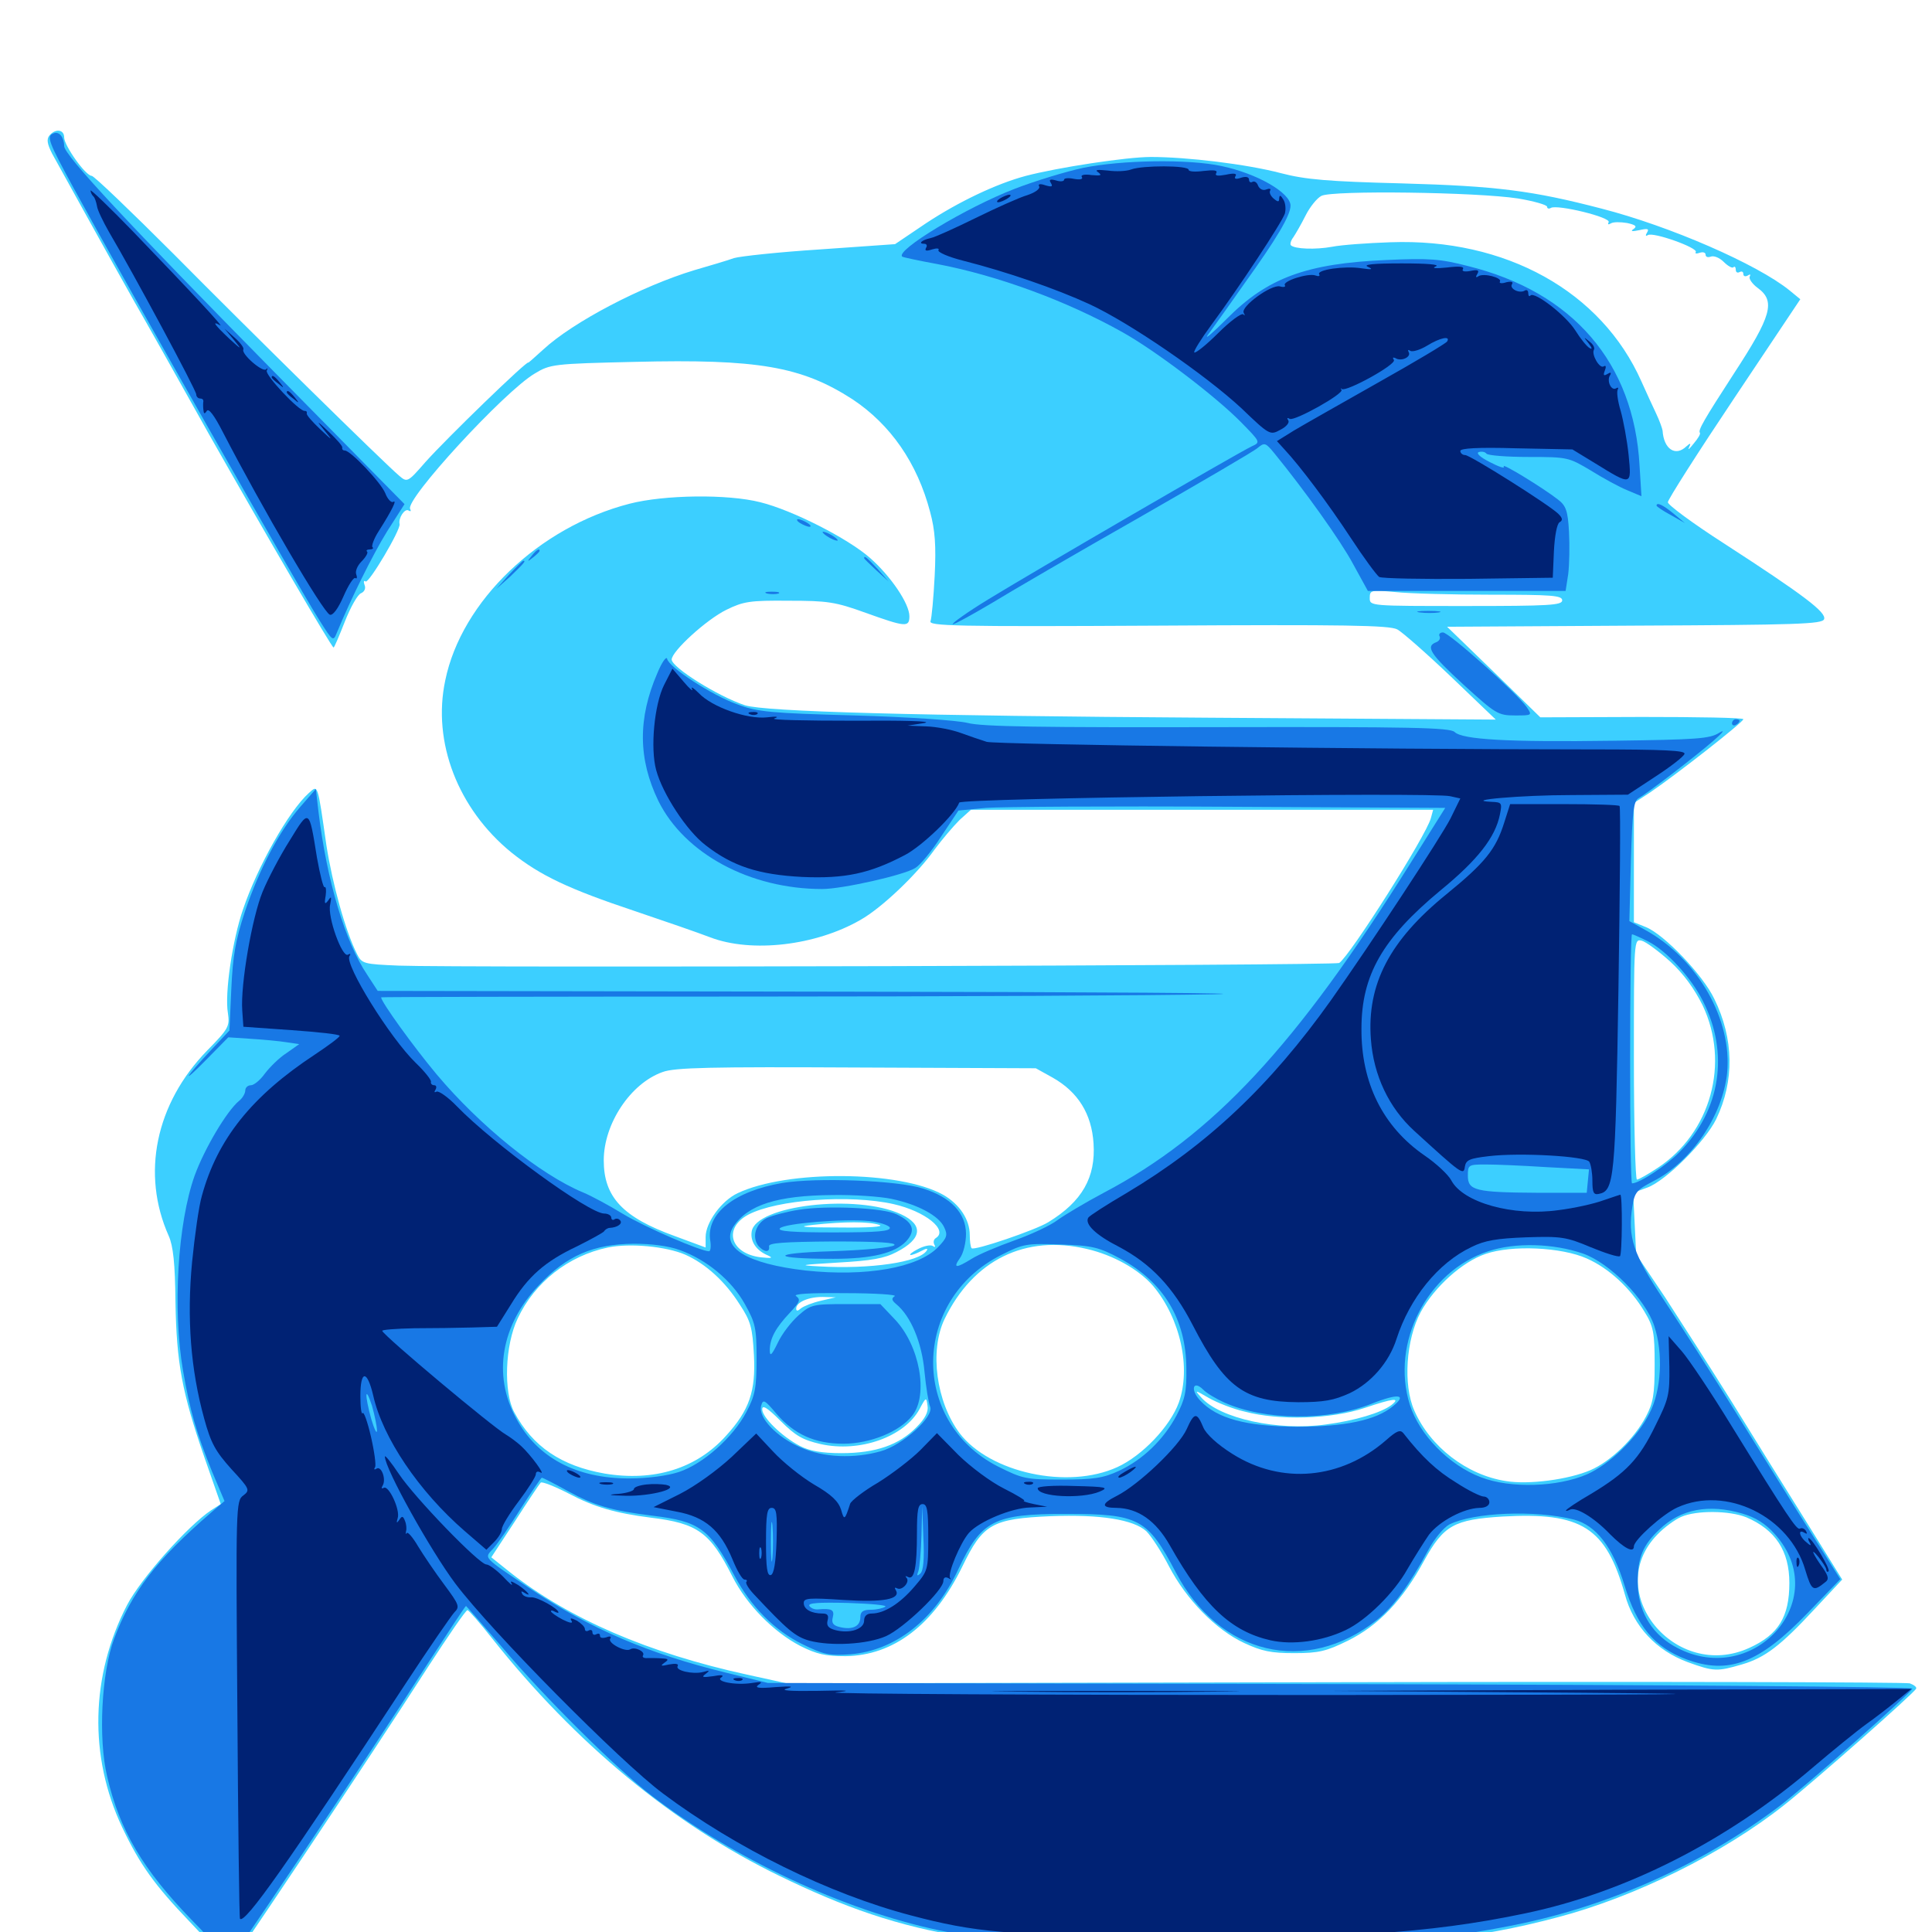 <svg xmlns="http://www.w3.org/2000/svg" viewBox="0 -1000 1000 1000">
	<path fill="#3ccfff" d="M25.586 -929.883C24.023 -927.93 24.414 -925.586 26.953 -920.508C30.859 -913.477 57.031 -866.016 69.727 -843.555C74.023 -836.133 91.406 -805.273 108.203 -775.195C137.891 -722.852 171.68 -664.844 172.656 -664.844C173.047 -664.844 175.586 -670.898 178.516 -678.32C181.445 -685.742 185.156 -692.383 186.914 -692.969C188.672 -693.75 189.453 -695.508 188.672 -697.266C188.086 -698.828 188.281 -699.805 189.258 -699.023C191.016 -698.047 207.422 -725.781 206.836 -728.711C206.055 -731.836 209.57 -737.109 211.523 -735.742C212.5 -735.156 212.891 -735.352 212.305 -736.523C209.375 -741.211 261.133 -797.461 276.758 -806.641C284.766 -811.523 286.523 -811.719 328.516 -812.695C392.188 -814.258 414.844 -810.352 441.211 -793.359C460.938 -780.273 474.805 -760.352 481.445 -734.961C483.984 -725.586 484.57 -717.578 483.789 -701.953C483.203 -690.625 482.227 -680.078 481.641 -678.516C480.469 -675.977 494.141 -675.586 599.414 -676.172C696.094 -676.758 719.141 -676.367 723.242 -674.219C725.781 -672.852 738.477 -661.719 751.172 -649.609L774.219 -627.539L625.781 -628.516C473.047 -629.492 396.094 -631.641 385.547 -634.961C371.484 -639.648 347.852 -654.492 347.656 -658.594C347.656 -662.891 365.625 -679.297 375.977 -684.375C384.766 -688.672 388.086 -689.258 408.203 -689.062C428.32 -689.062 432.422 -688.477 448.047 -682.812C468.75 -675.391 470.703 -675.195 470.703 -681.055C470.703 -687.5 461.133 -701.758 450.195 -711.328C438.867 -721.289 410.156 -735.938 393.555 -740.039C376.758 -744.336 343.945 -743.945 325.781 -739.258C278.906 -727.148 238.867 -688.867 230.469 -647.852C223.633 -615.82 237.109 -581.25 264.648 -558.789C279.492 -546.875 294.336 -539.844 328.906 -528.32C343.945 -523.242 361.523 -517.188 367.578 -514.844C389.062 -506.641 422.266 -510.547 445.312 -523.828C456.445 -530.078 474.805 -547.656 483.789 -560.352C487.695 -565.625 493.555 -572.461 496.68 -575.586L502.539 -580.859H622.07H741.797L740.625 -576.562C738.281 -567.578 698.633 -505.078 693.164 -501.562C691.016 -500.195 235.742 -499.023 206.445 -500.195C188.086 -500.977 187.305 -501.172 184.766 -506.25C178.906 -517.773 172.07 -542.383 168.945 -562.5C164.258 -595.117 164.648 -593.75 159.766 -589.453C149.414 -580.078 133.398 -551.758 125.781 -529.297C120.312 -513.477 116.211 -485.742 117.969 -475.586C118.945 -468.75 118.359 -467.578 107.227 -456.25C80.469 -428.711 73.047 -392.383 87.305 -360.352C89.648 -355.078 90.625 -346.094 90.82 -325.977C91.406 -294.336 94.141 -279.492 105.859 -245.508L114.258 -221.484L109.375 -218.359C97.07 -210.156 72.852 -182.812 65.82 -169.336C46.875 -132.812 45.898 -90.82 63.281 -54.102C72.461 -34.766 80.078 -24.219 98.047 -5.469C106.445 3.32 113.281 10.938 113.281 11.719C113.281 13.867 95.898 40.43 91.211 45.703L87.305 50H91.406C94.531 50 98.828 45.898 106.055 35.742C117.578 20.312 191.016 -89.648 221.484 -137.109C232.031 -153.32 241.211 -166.797 241.992 -166.602C242.578 -166.602 248.438 -159.961 254.883 -151.758C297.852 -97.656 348.633 -55.664 403.32 -29.102C470.312 3.516 514.844 10.547 641.602 8.203C733.398 6.641 762.5 3.906 806.25 -7.617C846.289 -18.164 892.188 -40.82 923.633 -65.82C938.477 -77.539 991.016 -123.828 991.797 -125.977C992.188 -126.758 990.625 -127.93 988.477 -128.711C986.328 -129.297 854.688 -129.688 695.898 -129.297L407.227 -128.711L386.719 -133.203C335.742 -144.336 294.531 -162.109 264.062 -186.133L254.297 -193.945L266.602 -212.695C273.242 -223.047 279.297 -232.031 279.883 -232.617C280.664 -233.203 287.109 -230.664 294.336 -226.953C307.617 -219.922 318.555 -216.797 336.914 -214.453C361.133 -211.523 367.578 -206.836 379.102 -183.984C386.523 -169.336 400.391 -155.273 414.258 -148.047C422.852 -143.75 427.344 -142.773 437.695 -142.773C462.5 -143.164 483.203 -158.789 498.047 -189.062C508.789 -211.328 513.477 -213.867 543.945 -215.234C569.531 -216.211 586.719 -213.477 593.359 -207.422C595.898 -204.883 601.172 -196.875 605.078 -189.258C614.062 -172.07 629.297 -156.445 643.945 -149.609C653.125 -145.312 658.008 -144.336 669.922 -144.336C682.617 -144.336 686.523 -145.312 697.656 -150.781C713.477 -158.594 725.977 -171.68 737.109 -192.188C747.266 -210.547 752.539 -213.477 777.734 -215.039C818.75 -217.383 831.25 -209.375 841.016 -174.805C845.508 -158.203 857.227 -145.703 873.633 -139.648C887.109 -134.766 888.867 -134.766 901.562 -138.477C913.672 -141.992 921.68 -148.242 939.453 -167.383L953.516 -182.422L934.961 -212.305C924.805 -228.516 907.422 -256.445 896.484 -274.219C885.352 -291.992 869.727 -316.406 861.719 -328.711L846.875 -350.781L846.094 -366.797L845.312 -382.617L852.734 -385.352C862.305 -388.867 882.617 -409.18 888.281 -420.703C897.852 -440.625 897.461 -462.305 887.305 -483.008C881.445 -495.312 861.523 -516.211 851.953 -520.117L845.703 -522.656V-553.516V-584.375L854.102 -589.844C866.797 -598.438 902.344 -626.172 902.344 -627.734C902.344 -628.516 878.711 -628.906 849.805 -628.906L797.266 -628.711L773.242 -652.148L749.023 -675.586L845.898 -676.172C930.078 -676.562 943.164 -676.953 944.141 -679.492C945.508 -683.008 933.594 -691.992 891.992 -718.945C876.172 -729.102 863.281 -738.672 863.281 -740.039C863.281 -741.406 878.711 -765.625 897.656 -793.945L931.836 -845.117L926.367 -849.609C909.57 -863.281 864.062 -883.008 829.102 -891.992C793.164 -901.367 774.609 -903.711 725.586 -905.078C687.695 -906.055 675.781 -907.031 663.086 -910.352C645.312 -915.039 614.453 -918.75 595.703 -918.75C583.008 -918.75 547.461 -913.281 531.055 -908.984C515.625 -904.883 496.094 -895.508 479.492 -884.57L463.281 -873.633L424.414 -870.898C403.125 -869.531 383.203 -867.383 379.883 -866.406C376.758 -865.234 367.383 -862.5 359.375 -860.156C332.227 -851.953 296.68 -833.398 281.25 -819.141C276.953 -815.234 273.438 -812.109 273.438 -812.305C273.438 -814.062 231.25 -773.242 220.117 -760.742C210.938 -750.195 210.742 -750.195 206.445 -753.906C198.242 -760.938 129.883 -828.125 89.844 -868.555C67.578 -890.82 48.633 -908.984 47.461 -908.984C44.336 -908.984 33.203 -924.609 33.203 -928.906C33.203 -933.008 28.711 -933.594 25.586 -929.883ZM785.742 -897.266C793.945 -895.898 800.781 -893.945 800.781 -892.969C800.781 -891.992 801.758 -891.797 802.734 -892.383C805.859 -894.336 834.18 -887.5 832.617 -884.961C832.031 -883.789 832.422 -883.594 833.789 -884.375C834.961 -885.156 838.672 -885.156 842.188 -884.57C846.68 -883.594 847.461 -882.812 845.508 -881.445C843.75 -880.273 844.727 -880.078 848.438 -880.859C852.734 -881.836 853.711 -881.641 852.539 -879.688C851.562 -878.125 851.758 -877.539 852.93 -878.32C855.664 -880.078 879.102 -871.68 877.734 -869.531C877.148 -868.75 878.125 -868.555 879.688 -869.141C881.445 -869.727 882.812 -869.336 882.812 -868.164C882.812 -866.992 883.984 -866.602 885.547 -867.188C887.109 -867.773 890.039 -866.602 892.188 -864.453C894.336 -862.305 896.68 -860.938 897.266 -861.719C897.852 -862.305 898.438 -861.719 898.438 -860.352C898.438 -858.984 899.414 -858.594 900.391 -859.18C901.562 -859.766 902.344 -859.375 902.344 -858.203C902.344 -857.031 903.32 -856.641 904.688 -857.422C905.859 -858.203 906.25 -858.008 905.664 -856.836C905.078 -855.859 906.836 -853.125 909.766 -850.977C919.141 -844.141 916.992 -836.523 897.461 -806.641C882.031 -782.812 878.711 -777.148 879.883 -775.977C880.273 -775.391 878.906 -773.047 876.562 -770.312C874.414 -767.578 873.438 -766.797 874.219 -768.359C875.391 -770.703 875 -770.898 872.852 -768.945C867.188 -763.477 861.133 -767.578 860.547 -777.148C860.352 -778.32 858.984 -782.227 857.227 -785.938C855.469 -789.648 851.953 -797.266 849.609 -802.539C828.906 -849.219 779.297 -876.758 719.727 -874.609C708.008 -874.219 694.336 -873.242 689.453 -872.266C680.859 -870.703 670.117 -871.094 668.164 -873.047C667.578 -873.633 668.164 -875.586 669.531 -877.344C670.703 -879.102 673.633 -884.18 675.781 -888.477C677.93 -892.773 681.641 -897.461 683.984 -898.633C689.844 -901.562 764.258 -900.586 785.742 -897.266ZM772.07 -692.188C803.125 -692.188 808.594 -691.797 808.594 -689.258C808.594 -686.719 801.758 -686.328 758.789 -686.328C709.18 -686.328 708.984 -686.328 708.984 -690.43C708.984 -694.531 709.57 -694.727 722.266 -693.555C729.492 -692.773 751.758 -692.188 772.07 -692.188ZM864.453 -502.344C871.484 -495.898 876.953 -488.281 881.25 -479.688C895.508 -449.805 885.547 -413.672 858.008 -395.508C852.93 -392.188 848.242 -389.453 847.266 -389.453C846.484 -389.453 845.703 -417.578 845.703 -451.758C845.703 -513.867 845.703 -514.062 849.805 -513.086C851.953 -512.5 858.594 -507.617 864.453 -502.344ZM544.922 -442.188C558.008 -434.766 565.039 -423.438 566.016 -408.203C567.188 -390.625 560.156 -378.125 542.578 -367.383C535.938 -363.281 504.297 -352.539 502.93 -353.906C502.344 -354.492 501.953 -357.617 501.953 -360.742C501.953 -368.75 496.68 -376.758 488.086 -381.641C465.625 -394.141 407.422 -394.531 381.836 -382.422C373.438 -378.516 365.234 -367.188 365.234 -359.766V-354.297L349.414 -360.156C322.266 -369.922 312.5 -380.469 312.5 -399.414C312.5 -418.359 326.367 -439.258 342.969 -445.117C349.219 -447.461 367.969 -447.852 443.359 -447.461L536.133 -447.07ZM462.5 -376.758C478.906 -373.047 491.016 -363.281 484.375 -359.18C483.203 -358.398 483.008 -357.031 483.594 -355.859C484.375 -354.492 483.984 -354.297 482.812 -355.078C481.641 -355.859 478.125 -355.078 475.195 -353.516C472.07 -351.953 470.508 -350.586 471.289 -350.391C472.266 -350.391 474.805 -351.367 476.953 -352.539C479.492 -353.906 480.469 -353.906 479.688 -352.734C475.977 -346.68 450.391 -342.969 423.828 -344.531C412.891 -345.117 414.258 -345.312 433.594 -346.484C450.977 -347.461 457.812 -348.633 464.062 -351.953C477.344 -358.789 478.125 -366.016 466.406 -371.484C443.555 -382.227 391.016 -376.172 389.062 -362.5C388.281 -357.422 391.406 -352.734 397.461 -350.195C400.391 -348.828 399.414 -348.633 393.75 -349.219C377.93 -351.172 374.219 -364.258 387.305 -371.289C402.148 -379.102 439.844 -381.836 462.5 -376.758ZM455.078 -366.016C458.008 -365.039 449.805 -364.453 434.57 -364.648C415.234 -364.648 411.914 -365.039 420.898 -366.016C437.305 -367.773 449.414 -367.773 455.078 -366.016ZM354.688 -350.586C365.234 -345.898 375.391 -336.719 383.008 -324.609C388.672 -316.016 389.453 -312.695 390.234 -298.633C391.211 -279.883 387.891 -270.117 375.781 -256.836C360.547 -239.844 338.477 -233.008 312.891 -237.305C290.625 -241.211 275.781 -251.172 266.211 -268.945C260.547 -279.297 261.328 -303.711 267.969 -317.578C276.758 -336.328 294.141 -350 314.648 -354.297C325.977 -356.641 344.727 -354.883 354.688 -350.586ZM434.18 -354.883C440.82 -355.273 435.352 -355.469 421.875 -355.469C408.398 -355.469 402.93 -355.273 409.766 -354.883C416.406 -354.492 427.344 -354.492 434.18 -354.883ZM562.695 -353.516C576.172 -350.391 589.453 -342.969 596.875 -334.375C610.938 -317.578 616.602 -291.992 610.156 -274.023C605.664 -261.719 591.211 -246.484 578.32 -240.625C552.734 -228.906 512.305 -237.695 496.68 -258.203C484.57 -274.414 481.055 -300.781 488.867 -317.188C503.711 -347.852 530.664 -361.133 562.695 -353.516ZM821.289 -348.633C832.812 -343.555 843.945 -333.203 851.172 -321.094C855.859 -313.281 856.445 -310.352 856.445 -293.75C856.445 -278.125 855.664 -273.828 851.953 -266.797C845.898 -255.273 833.594 -243.555 823.242 -239.062C811.914 -234.18 791.211 -231.445 779.492 -233.398C759.18 -236.523 740.234 -251.172 732.031 -269.922C726.172 -283.203 727.734 -306.641 735.352 -320.898C742.578 -333.984 756.836 -346.875 768.945 -350.977C782.422 -355.664 808.203 -354.492 821.289 -348.633ZM425 -326.758C420.703 -325.781 416.211 -324.023 414.648 -322.852C412.891 -321.289 412.109 -321.289 412.109 -322.656C412.109 -325.977 418.359 -328.711 425.781 -328.711L432.617 -328.516ZM458.594 -327.734C459.18 -328.32 453.516 -328.906 446.094 -328.711C435.352 -328.711 433.594 -328.32 437.305 -326.758C441.992 -325 456.25 -325.586 458.594 -327.734ZM644.336 -269.336C662.109 -264.648 689.062 -265.43 706.445 -271.289C720.898 -276.172 725.195 -276.758 720.312 -272.852C715.039 -268.75 701.172 -264.648 686.328 -262.695C661.523 -259.18 631.25 -265.82 621.68 -276.758C618.164 -280.664 618.359 -280.664 625.781 -276.367C629.883 -274.023 638.281 -270.703 644.336 -269.336ZM474.414 -261.328C465.43 -252.148 453.32 -247.852 435.547 -247.852C425.195 -247.852 418.945 -249.023 414.062 -251.562C404.688 -256.445 394.531 -266.406 394.531 -270.508C394.531 -273.047 397.266 -271.289 403.906 -264.648C411.719 -256.836 415.43 -254.688 424.805 -252.539C444.922 -248.047 468.164 -256.25 475.977 -270.703C479.297 -276.953 479.492 -276.953 480.078 -272.461C480.664 -269.336 478.906 -265.82 474.414 -261.328ZM903.906 -214.648C918.945 -208.203 926.172 -197.266 926.172 -180.664C926.172 -163.086 920.508 -153.906 905.469 -147.07C866.992 -129.492 829.102 -176.172 857.812 -205.664C861.328 -209.375 866.992 -213.477 870.117 -214.844C878.125 -218.359 895.117 -218.164 903.906 -214.648Z"/>
	<path fill="#1878e5" d="M27.93 -931.055C23.828 -929.688 24.805 -927.148 38.281 -902.344C66.406 -850.977 155.078 -694.922 165.234 -679.102C172.266 -667.969 172.461 -667.773 174.414 -672.656C181.445 -689.648 192.773 -712.695 200.391 -725L209.375 -739.062L142.383 -807.031C66.602 -883.984 33.203 -919.727 33.203 -924.414C33.203 -928.906 30.664 -932.031 27.93 -931.055ZM560.547 -913.086C551.367 -911.133 535.547 -906.25 525.391 -902.344C500 -892.578 463.281 -870.312 466.992 -867.188C467.383 -866.797 475.781 -865.039 485.352 -863.281C516.211 -857.422 551.953 -844.336 580.859 -828.125C598.047 -818.555 629.102 -794.922 642.188 -781.641C652.539 -771.094 652.539 -771.094 647.852 -768.945C640.82 -765.625 533.203 -703.125 511.328 -689.648C500.781 -683.203 492.578 -677.344 493.164 -676.953C493.555 -676.562 502.539 -681.445 513.086 -687.695C523.633 -694.141 558.203 -714.258 589.844 -732.227C621.484 -750.391 649.023 -766.406 650.977 -768.164C654.492 -771.094 655.078 -770.898 659.57 -765.43C675.195 -746.289 693.945 -720.117 700.391 -708.008L708.008 -694.141H759.18H810.352L811.719 -702.93C812.305 -707.812 812.5 -717.578 812.109 -724.805C811.523 -735.547 810.547 -738.281 806.445 -741.406C798.438 -747.656 776.953 -760.742 778.32 -758.594C779.102 -757.227 775.781 -758.398 771.289 -760.742C766.211 -763.281 763.867 -765.43 765.43 -766.016C766.797 -766.406 768.555 -766.211 769.336 -765.234C769.922 -764.258 779.883 -763.477 791.211 -763.477C811.523 -763.477 811.914 -763.281 823.438 -756.445C829.688 -752.539 838.281 -747.852 842.188 -746.289L849.609 -743.164L848.633 -758.984C845.703 -812.109 814.258 -848.828 759.766 -862.305C745.508 -866.016 739.648 -866.406 717.773 -865.43C676.367 -863.672 656.055 -856.25 634.961 -834.961C627.93 -827.93 623.438 -824.023 625 -826.367C626.562 -828.516 635.156 -840.43 643.75 -852.734C660.742 -876.367 667.969 -888.477 667.969 -893.555C667.969 -900.195 650.781 -910.156 632.227 -914.062C615.039 -917.773 580.469 -917.188 560.547 -913.086ZM857.422 -738.281C857.422 -737.891 860.742 -735.547 864.844 -733.398L872.07 -729.297L866.211 -734.18C860.742 -738.672 857.422 -740.234 857.422 -738.281ZM414.062 -729.297C415.625 -728.32 417.969 -727.344 418.945 -727.344C420.117 -727.344 419.531 -728.32 417.969 -729.297C416.406 -730.273 414.258 -731.25 413.086 -731.25C412.109 -731.25 412.5 -730.273 414.062 -729.297ZM425.781 -724.609C425.781 -724.023 427.539 -722.656 429.688 -721.484C431.836 -720.312 433.594 -719.922 433.594 -720.312C433.594 -720.898 431.836 -722.266 429.688 -723.438C427.539 -724.609 425.781 -725 425.781 -724.609ZM275.195 -712.305C272.656 -709.18 272.852 -708.984 275.977 -711.523C277.734 -712.891 279.297 -714.453 279.297 -714.844C279.297 -716.406 277.734 -715.43 275.195 -712.305ZM447.266 -711.133C447.266 -710.742 450.195 -708.008 453.711 -704.688L459.961 -699.023L454.297 -705.469C448.828 -711.328 447.266 -712.695 447.266 -711.133ZM263.477 -702.539L256.836 -695.117L264.258 -701.758C270.898 -708.203 272.461 -709.766 270.898 -709.766C270.508 -709.766 267.188 -706.445 263.477 -702.539ZM397.07 -692.773C395.117 -693.359 396.289 -693.75 399.414 -693.75C402.734 -693.75 404.102 -693.359 402.93 -692.773C401.562 -692.383 398.828 -692.383 397.07 -692.773ZM734.961 -683.008C731.836 -683.398 733.984 -683.789 739.258 -683.789C744.727 -683.789 747.07 -683.398 744.727 -683.008C742.188 -682.617 737.891 -682.617 734.961 -683.008ZM745.117 -670.703C745.703 -669.531 744.922 -668.164 743.359 -667.578C737.695 -665.43 740.234 -661.523 757.617 -645.508C774.219 -630.469 775.391 -629.688 784.18 -629.688C792.969 -629.688 793.164 -629.688 790.234 -633.984C784.961 -641.406 750 -672.656 746.875 -672.656C745.312 -672.656 744.531 -671.68 745.117 -670.703ZM340.234 -651.562C330.078 -628.125 330.273 -607.031 340.82 -585.352C354.297 -558.203 388.086 -539.844 425.586 -539.844C435.938 -539.844 468.164 -547.07 473.828 -550.781C476.172 -552.148 482.227 -559.375 487.109 -566.992L496.094 -580.469L510.352 -581.836C517.969 -582.422 574.805 -582.812 636.133 -582.422L748.047 -581.836L729.883 -552.93C670.898 -458.594 627.734 -412.305 571.289 -382.617C561.719 -377.539 550.977 -371.094 547.461 -368.555C543.945 -365.82 533.984 -361.133 525.195 -358.008C516.406 -354.883 506.25 -350.586 502.93 -348.438C494.727 -343.359 493.164 -343.555 496.875 -348.828C498.633 -351.172 500 -356.836 500 -361.328C500 -372.07 492.188 -380.273 477.93 -384.766C464.648 -389.062 422.656 -390.625 404.883 -387.695C380.078 -383.398 365.625 -371.875 367.578 -358.203C368.164 -354.883 367.773 -352.344 366.992 -352.344C362.695 -352.344 333.789 -364.844 322.461 -371.68C315.43 -375.977 306.055 -381.055 301.758 -382.812C279.688 -391.992 248.438 -417.188 225.977 -443.945C214.062 -458.203 197.266 -481.445 197.266 -483.789C197.266 -483.984 282.812 -484.18 387.305 -484.18C491.602 -484.18 600 -484.766 627.93 -485.352C655.859 -485.938 569.922 -486.523 437.109 -486.719L195.508 -487.109L190.039 -495.508C178.711 -512.305 169.141 -544.141 164.844 -579.883L163.477 -591.602L155.469 -582.422C144.727 -570.117 134.375 -550.586 126.758 -528.125C121.875 -513.281 120.508 -505.273 119.727 -488.086L118.75 -466.602L109.57 -456.836C95.508 -441.797 93.359 -437.891 106.445 -451.172L118.164 -463.086L129.883 -462.305C136.328 -461.914 144.531 -461.133 148.242 -460.547L154.883 -459.57L148.242 -454.883C144.531 -452.539 139.648 -447.656 137.109 -444.336C134.766 -441.016 131.445 -438.281 129.883 -438.281C128.32 -438.281 126.953 -437.109 126.953 -435.547C126.953 -434.18 125.586 -431.641 123.828 -430.273C117.383 -425 105.859 -405.469 100.781 -391.602C91.992 -366.992 89.258 -322.461 94.727 -290.625C98.438 -269.141 101.758 -258.203 109.766 -238.281L116.211 -223.047L109.375 -217.188C80.664 -192.383 68.164 -175.977 58.984 -151.562C52.539 -134.18 50.781 -100 55.469 -80.469C61.914 -52.539 74.023 -32.227 99.219 -6.25C114.453 9.375 115.43 10.938 113.281 15.234C109.18 22.852 93.164 47.07 90.82 48.438C89.648 49.414 89.648 50 91.211 50C92.578 50 98.828 43.164 105.078 34.766C117.188 18.75 189.453 -89.062 221.484 -139.062C232.031 -155.273 240.82 -168.75 241.211 -168.75C241.406 -168.75 250 -158.789 260.352 -146.875C281.055 -122.266 318.945 -84.57 337.109 -70.703C379.883 -37.891 436.523 -11.328 486.523 -0.781C518.945 6.055 551.953 7.617 639.648 6.445C726.172 5.273 746.289 3.906 784.375 -3.711C833.594 -13.672 881.25 -35.156 920.898 -65.039C934.57 -75.391 988.867 -123.438 989.844 -125.977C990.234 -126.953 859.57 -127.93 693.945 -128.32L397.461 -128.906L375.977 -134.18C335.938 -143.945 305.273 -157.031 274.414 -177.734C249.414 -194.531 250.586 -193.359 255.273 -198.438C257.617 -200.977 263.867 -210.156 269.531 -219.141C275.195 -227.93 280.078 -235.156 280.469 -235.156C280.859 -235.156 286.719 -232.227 293.359 -228.516C307.617 -220.703 316.016 -218.164 338.086 -215.43C362.109 -212.5 367.188 -208.789 380.078 -184.57C388.672 -168.359 400.977 -156.055 415.234 -149.023C426.367 -143.555 429.102 -142.969 440.234 -143.75C463.477 -145.703 483.984 -161.719 496.094 -187.891C508.008 -213.086 514.453 -216.406 551.758 -216.406C589.453 -216.406 593.945 -214.062 608.594 -186.133C631.055 -143.359 676.172 -132.617 712.695 -161.523C721.094 -168.164 729.688 -179.883 739.258 -197.656C742.383 -203.516 747.266 -209.375 750.195 -210.938C762.695 -217.188 794.531 -218.555 814.648 -213.477C825.977 -210.547 834.766 -199.414 840.82 -179.492C847.266 -158.203 856.25 -147.461 872.656 -141.211C894.727 -133.008 910.547 -139.062 935.742 -165.234L952.539 -182.617L937.5 -206.445C929.102 -219.531 912.109 -247.07 899.414 -267.383C886.719 -287.891 869.531 -314.648 861.328 -326.953C845.312 -350.977 842.383 -359.57 844.922 -375.586C846.094 -383.008 847.266 -384.18 855.859 -388.672C875.391 -398.633 891.602 -422.461 893.945 -444.531C896.68 -472.07 878.906 -503.516 851.758 -518.555L843.359 -523.242L844.141 -554.297C844.922 -579.883 845.508 -585.547 848.242 -586.914C852.734 -589.453 876.953 -608.008 886.914 -616.602C891.797 -620.898 893.164 -622.656 889.844 -620.703C884.961 -617.578 878.125 -617.188 835.156 -616.602C780.273 -615.82 757.031 -617.188 752.93 -621.094C750.586 -623.438 730.078 -623.828 630.469 -623.633C539.844 -623.438 508.398 -623.828 500.977 -625.781C495.508 -627.148 470.117 -628.906 442.383 -629.688C399.414 -630.859 392.188 -631.445 381.836 -635.352C368.555 -640.039 346.094 -654.688 345.312 -658.984C344.922 -660.547 342.578 -657.227 340.234 -651.562ZM853.125 -512.695C862.695 -507.812 875.391 -493.945 881.445 -481.836C895.117 -454.883 890.625 -425.391 869.336 -403.711C862.695 -396.875 848.633 -387.5 844.727 -387.5C844.141 -387.5 843.75 -416.602 843.75 -451.953C843.75 -487.5 844.141 -516.406 844.727 -516.406C845.312 -516.406 849.219 -514.648 853.125 -512.695ZM800.391 -395.898L822.461 -394.727L821.875 -388.672L821.289 -382.617H795.898C763.672 -382.812 759.766 -383.789 759.766 -391.406C759.766 -397.07 759.961 -397.266 769.141 -397.266C774.219 -397.266 788.281 -396.68 800.391 -395.898ZM461.328 -379.492C475.195 -376.562 485.938 -370.703 488.672 -364.844C490.625 -360.742 490.234 -359.375 485.547 -354.492C475.195 -343.75 448.242 -339.062 416.992 -342.383C386.523 -345.898 372.656 -354.297 379.688 -365.234C387.109 -376.367 402.344 -381.25 431.055 -381.445C441.992 -381.641 455.664 -380.664 461.328 -379.492ZM351.953 -352.93C365.625 -348.047 378.711 -337.305 385.547 -325C391.016 -315.234 391.602 -312.695 391.602 -296.68C391.602 -281.445 390.82 -277.734 386.328 -269.141C379.492 -256.055 363.867 -242.188 351.367 -238.086C345.312 -236.133 335.352 -234.766 325.586 -234.766C298.242 -234.766 278.125 -245.508 267.188 -265.82C254.883 -288.281 259.375 -314.258 278.906 -334.766C293.359 -350.195 307.227 -356.055 328.125 -356.25C337.109 -356.25 346.289 -355.078 351.953 -352.93ZM579.688 -348.633C602.148 -336.523 613.867 -317.383 614.062 -291.797C614.258 -279.492 613.281 -275.586 608.984 -267.383C602.344 -254.883 591.406 -244.336 579.102 -238.672C571.094 -234.961 566.016 -234.18 549.609 -234.18C530.859 -234.18 529.297 -234.57 516.406 -241.016C471.094 -264.258 472.07 -327.148 518.164 -350.391C529.688 -356.25 531.25 -356.445 548.828 -355.859C565.43 -355.273 568.75 -354.492 579.688 -348.633ZM819.336 -351.172C833.203 -346.289 851.758 -327.539 856.25 -313.672C860.938 -299.609 859.961 -280.273 853.711 -268.359C847.461 -255.859 833.008 -241.992 821.484 -236.914C806.25 -230.273 781.836 -229.492 766.602 -235.352C750 -241.602 734.57 -257.422 729.688 -273.047C719.727 -304.883 738.672 -341.992 770.312 -352.344C784.375 -357.031 803.906 -356.445 819.336 -351.172ZM463.086 -329.102C461.328 -327.93 461.523 -326.953 463.867 -325C471.484 -318.75 477.148 -305.078 478.516 -290.039C479.297 -281.836 480.664 -273.633 481.445 -271.875C483.594 -266.797 467.188 -251.953 455.859 -248.828C441.992 -244.922 426.367 -245.508 414.453 -250.781C402.148 -256.055 392.383 -266.211 393.945 -272.266C394.922 -275.977 395.703 -275.586 401.953 -268.164C411.133 -257.617 421.68 -252.734 436.523 -252.734C450.391 -252.734 465.82 -258.984 472.266 -267.383C480.664 -278.125 475.977 -303.711 463.086 -317.188L455.664 -325H437.891C420.898 -325 419.727 -324.805 413.281 -319.141C409.57 -315.82 404.688 -309.57 402.539 -304.883C399.414 -298.438 398.438 -297.656 398.438 -301.172C398.438 -307.227 401.562 -312.891 408.984 -320.703C414.062 -326.172 414.453 -327.344 412.109 -329.102C410.156 -330.273 418.555 -330.859 437.305 -330.664C452.734 -330.664 464.453 -329.883 463.086 -329.102ZM633.789 -274.023C654.883 -264.648 687.5 -264.453 709.961 -273.438C723.633 -278.906 728.711 -278.32 720.898 -272.07C712.109 -264.844 696.094 -261.523 670.898 -261.523C644.922 -261.719 629.883 -265.82 621.289 -275C616.016 -280.469 617.383 -285.938 622.656 -280.859C624.414 -278.906 629.492 -275.977 633.789 -274.023ZM195.117 -259.57C195.117 -257.422 193.75 -260.156 192.188 -265.43C188.672 -278.125 188.867 -283.594 192.578 -272.266C193.945 -267.383 195.117 -261.719 195.117 -259.57ZM476.367 -185.547C474.609 -183.984 474.414 -184.375 475.391 -186.914C475.977 -188.867 476.758 -197.266 476.953 -205.469L477.344 -220.508L477.93 -204.102C478.516 -193.164 477.93 -186.914 476.367 -185.547ZM901.758 -216.602C908.594 -214.648 913.867 -211.328 918.555 -206.055C949.609 -171.68 906.445 -124.609 866.016 -148.242C854.102 -155.273 847.656 -166.992 847.656 -181.25C847.656 -193.75 850.391 -200.391 858.984 -208.398C869.922 -218.945 884.57 -221.68 901.758 -216.602ZM399.805 -193.75C399.414 -189.062 399.023 -192.773 399.023 -201.953C399.023 -211.133 399.414 -214.844 399.805 -210.352C400.195 -205.664 400.195 -198.242 399.805 -193.75ZM458.203 -168.359C457.031 -167.578 453.711 -166.797 450.781 -166.797C446.68 -166.797 445.312 -165.82 445.312 -162.891C445.312 -158.203 441.211 -156.25 434.766 -157.812C431.25 -158.594 430.273 -159.961 431.055 -162.891C432.031 -166.797 430.469 -167.578 423.438 -166.992C421.68 -166.797 419.727 -167.578 418.945 -168.75C417.969 -170.312 423.633 -170.703 439.062 -170.312C450.781 -169.922 459.57 -169.141 458.203 -168.359ZM413.477 -373.828C407.227 -372.852 399.805 -370.898 396.875 -369.531C391.016 -366.602 389.062 -359.57 392.578 -355.078C395.508 -351.758 398.633 -351.562 398.047 -354.883C397.656 -356.641 405.273 -357.227 431.25 -357.422C454.688 -357.422 464.258 -356.836 462.891 -355.469C461.719 -354.297 447.656 -352.93 430.078 -352.344C398.047 -351.367 398.828 -348.438 431.25 -348.438C451.367 -348.438 463.086 -351.367 468.945 -357.422C474.219 -363.086 472.656 -367.383 464.062 -371.484C457.422 -374.805 428.125 -376.172 413.477 -373.828ZM460.547 -364.648C461.133 -362.695 454.492 -362.109 431.445 -362.109C410.156 -362.109 402.148 -362.695 403.711 -364.258C406.25 -366.797 436.914 -369.336 450 -367.969C455.273 -367.383 459.961 -365.82 460.547 -364.648ZM896.484 -625.586C896.484 -626.758 897.461 -627.734 898.438 -627.734C899.609 -627.734 900.391 -627.344 900.391 -626.953C900.391 -626.367 899.609 -625.391 898.438 -624.805C897.461 -624.219 896.484 -624.609 896.484 -625.586Z"/>
	<path fill="#002274" d="M585.547 -912.305C583.008 -911.328 577.539 -911.133 573.438 -911.719C567.773 -912.305 566.406 -912.109 568.555 -910.742C570.508 -909.18 569.727 -908.984 565.039 -909.375C561.328 -909.961 559.18 -909.375 559.961 -908.398C560.742 -907.227 558.984 -906.836 555.859 -907.422C553.125 -908.008 550.781 -907.812 550.781 -907.031C550.781 -906.055 548.828 -905.859 546.484 -906.641C543.555 -907.422 542.773 -907.031 543.945 -905.273C545.117 -903.32 544.336 -903.125 541.016 -904.102C538.281 -905.078 537.109 -904.688 537.891 -903.516C538.477 -902.344 535.938 -900.391 531.836 -899.023C527.734 -897.852 515.625 -892.383 504.883 -887.109C494.141 -881.836 483.789 -877.148 481.641 -876.758C477.148 -875.781 475 -873.828 478.32 -873.828C479.688 -873.828 480.078 -872.852 479.297 -871.68C478.516 -870.117 479.492 -869.922 482.422 -870.898C484.961 -871.68 486.328 -871.484 485.742 -870.508C485.156 -869.531 490.82 -866.992 498.633 -865.039C520.898 -859.375 546.484 -850.586 563.867 -842.578C584.961 -832.812 623.828 -806.055 642.578 -788.672C657.031 -774.805 657.422 -774.609 662.695 -777.539C665.82 -779.102 667.578 -781.25 666.797 -782.422C666.016 -783.594 666.211 -783.984 667.578 -783.203C669.922 -781.836 695.898 -796.289 694.336 -798.242C693.75 -799.023 693.945 -799.219 694.531 -798.633C696.875 -797.07 722.852 -811.328 721.484 -813.672C720.703 -814.844 720.898 -815.234 722.266 -814.648C725.195 -812.695 730.664 -815.234 729.102 -817.773C728.516 -818.945 728.906 -819.141 730.078 -818.359C731.25 -817.773 735.156 -818.945 738.672 -821.094C745.312 -825.195 750.977 -826.367 749.023 -823.242C748.438 -822.266 732.422 -812.695 713.281 -801.953C694.336 -791.211 674.609 -780.078 669.727 -777.148L660.938 -771.68L664.844 -767.383C672.852 -758.789 687.305 -739.648 699.219 -721.484C705.859 -711.328 712.5 -702.344 713.867 -701.367C715.43 -700.586 736.133 -700.195 760.156 -700.391L803.711 -700.977L804.297 -714.648C804.688 -722.461 805.859 -728.906 807.227 -729.688C808.984 -730.664 808.789 -731.836 806.641 -733.984C801.953 -738.672 760.938 -764.453 758.398 -764.453C757.031 -764.453 755.859 -765.43 755.859 -766.602C755.859 -767.969 764.844 -768.555 784.766 -767.969L813.867 -767.383L825.391 -760.352C844.727 -748.438 844.531 -748.438 842.969 -764.453C842.188 -772.07 840.234 -782.422 838.867 -787.305C837.305 -792.383 836.719 -797.266 837.305 -798.242C837.891 -799.414 837.5 -799.609 836.523 -799.023C833.984 -797.461 831.445 -802.93 833.398 -805.859C834.18 -807.227 833.594 -807.422 832.031 -806.445C830.078 -805.273 829.688 -805.664 830.664 -808.203C831.445 -810.156 831.25 -811.133 830.078 -810.352C827.93 -808.984 823.633 -816.602 825 -818.945C825.586 -819.922 824.609 -821.875 822.656 -823.242C819.531 -825.781 819.531 -825.781 822.266 -822.266C824.219 -819.727 824.219 -818.945 822.656 -819.922C821.289 -820.703 817.969 -824.805 815.43 -828.906C810.547 -836.719 794.336 -849.219 792.188 -847.07C791.602 -846.289 791.016 -846.875 791.016 -848.242C791.016 -849.609 790.234 -850.195 789.258 -849.609C786.523 -847.852 781.055 -850.586 782.617 -852.93C783.398 -854.102 782.227 -854.492 779.688 -853.906C777.344 -853.125 775.781 -853.32 776.367 -854.297C777.539 -856.25 767.969 -858.789 765.234 -857.031C763.867 -856.055 763.672 -856.641 764.648 -858.203C765.82 -860.156 764.844 -860.547 761.133 -859.766C758.008 -859.18 756.445 -859.57 757.227 -860.742C758.008 -862.109 755.078 -862.305 748.828 -861.523C742.969 -860.938 740.82 -861.133 743.164 -862.109C745.508 -863.086 738.867 -863.672 725.586 -863.672C710.938 -863.672 705.273 -863.086 708.008 -861.914C710.938 -860.547 710.156 -860.352 704.688 -861.133C696.094 -862.5 681.25 -860.352 682.812 -858.008C683.398 -857.031 682.422 -856.836 680.859 -857.422C677.148 -858.789 663.672 -854.492 665.039 -852.344C665.625 -851.562 664.453 -851.172 662.5 -851.758C658.008 -852.93 641.992 -841.211 643.75 -838.086C644.531 -836.719 644.336 -836.328 643.555 -837.305C642.578 -838.086 636.719 -833.789 630.469 -827.539C624.414 -821.484 618.75 -816.992 618.164 -817.578C617.578 -817.969 621.68 -824.609 627.148 -832.031C641.016 -850.781 663.477 -884.766 665.039 -889.453C665.625 -891.602 665.43 -894.922 664.258 -896.68C662.891 -899.023 662.305 -899.219 662.109 -897.461C662.109 -895.312 661.523 -895.312 659.18 -897.266C657.617 -898.633 656.836 -900.391 657.422 -901.367C658.008 -902.344 657.031 -902.539 655.469 -901.953C653.711 -901.172 651.953 -902.148 651.172 -903.906C650.586 -905.664 649.219 -906.445 648.242 -905.859C647.266 -905.273 646.484 -905.859 646.484 -907.031C646.484 -908.398 644.922 -908.789 642.383 -908.008C639.648 -907.031 638.672 -907.422 639.453 -908.789C640.43 -910.156 638.867 -910.547 634.57 -909.57C630.273 -908.789 628.711 -908.984 629.492 -910.352C630.469 -911.914 628.32 -912.109 623.047 -911.523C618.75 -910.938 615.234 -911.133 615.234 -912.109C615.234 -914.453 591.406 -914.453 585.547 -912.305ZM46.875 -901.367C46.875 -900.586 47.461 -899.219 48.242 -898.438C49.023 -897.852 49.805 -895.508 50.195 -893.359C50.391 -891.406 53.32 -885.352 56.445 -879.883C69.141 -858.398 101.562 -798.047 101.562 -795.898C101.562 -794.727 102.539 -793.75 103.516 -793.75C104.688 -793.75 105.273 -793.164 105.273 -792.383C105.078 -791.406 105.078 -789.453 105.273 -787.891C105.469 -785.742 105.859 -785.547 107.031 -787.305C108.008 -788.867 110.938 -784.961 115.234 -776.562C135.938 -736.523 167.188 -683.203 170.703 -681.836C172.266 -681.25 175 -684.961 177.734 -691.211C180.273 -697.07 183.008 -701.367 183.984 -700.781C184.766 -700.195 184.961 -701.172 184.375 -702.734C183.789 -704.297 184.961 -707.227 187.109 -709.375C189.258 -711.523 190.625 -713.867 190.039 -714.453C189.258 -715.039 190.039 -715.625 191.406 -715.625C192.773 -715.625 193.555 -716.211 192.773 -716.797C192.188 -717.383 193.555 -721.289 196.094 -725.195C202.93 -735.938 205.664 -741.602 203.516 -740.234C202.539 -739.648 200.586 -741.602 199.414 -744.727C197.07 -750.391 181.445 -766.797 178.516 -766.797C177.539 -766.797 176.953 -767.383 177.148 -768.359C177.344 -769.141 174.219 -772.656 170.312 -776.367C163.672 -782.617 163.477 -782.617 167.969 -777.148C172.461 -771.68 172.266 -771.68 165.625 -777.93C161.719 -781.641 158.594 -785.156 158.789 -785.938C158.984 -786.914 158.594 -787.305 157.812 -787.305C155.078 -786.719 136.914 -806.055 138.086 -808.203C138.672 -809.375 138.477 -809.766 137.695 -808.789C135.742 -807.227 124.609 -816.992 125.977 -819.141C126.367 -819.922 124.414 -822.656 121.484 -825.195L116.211 -829.883L121.094 -824.023C125.391 -818.75 125.195 -818.75 118.555 -824.805C111.133 -831.836 109.375 -834.18 113.867 -831.641C116.602 -829.883 99.609 -848.242 68.945 -880.078C56.836 -892.578 46.875 -902.148 46.875 -901.367ZM517.578 -897.266C516.016 -896.289 515.625 -895.312 516.602 -895.312C517.773 -895.312 519.922 -896.289 521.484 -897.266C523.047 -898.242 523.633 -899.219 522.461 -899.219C521.484 -899.219 519.141 -898.242 517.578 -897.266ZM140.625 -804.688C140.625 -804.297 142.188 -802.734 144.141 -801.367C147.07 -798.828 147.266 -799.023 144.727 -802.148C142.188 -805.273 140.625 -806.25 140.625 -804.688ZM148.438 -796.875C148.438 -796.484 150 -794.922 151.953 -793.555C154.883 -791.016 155.078 -791.211 152.539 -794.336C150 -797.461 148.438 -798.438 148.438 -796.875ZM343.75 -645.508C338.672 -635.352 336.523 -612.695 339.648 -601.367C342.969 -589.062 355.469 -569.922 365.234 -562.5C379.297 -551.562 392.773 -547.266 415.234 -546.094C437.305 -545.117 450.195 -547.852 468.359 -557.422C477.344 -562.109 494.336 -578.516 496.484 -584.57C497.266 -586.914 742.383 -590.039 750.586 -587.891L755.859 -586.719L750.781 -576.367C745.898 -566.797 709.57 -511.523 688.867 -482.227C657.422 -438.086 625.195 -407.617 583.008 -382.422C572.656 -376.367 563.867 -370.703 563.281 -369.727C561.328 -366.406 567.188 -360.742 579.102 -354.688C595.703 -345.898 607.227 -333.789 617.383 -314.062C633.984 -281.836 644.141 -274.414 671.875 -274.219C685.352 -274.219 690.43 -275.195 698.633 -278.906C709.57 -284.18 718.945 -294.727 722.852 -307.031C729.688 -328.125 744.336 -346.289 761.523 -354.492C768.555 -358.008 774.805 -358.984 790.039 -359.57C808.008 -360.156 810.742 -359.766 823.242 -354.492C830.859 -351.367 837.5 -349.219 838.477 -349.805C839.648 -350.391 839.844 -381.641 838.672 -381.641C838.477 -381.641 834.57 -380.273 829.883 -378.711C825.195 -376.953 814.648 -374.609 806.641 -373.633C783.008 -370.312 757.227 -377.539 751.172 -389.062C749.609 -391.992 743.359 -397.852 737.305 -401.953C715.82 -416.797 704.492 -439.453 704.688 -467.578C704.688 -495.312 715.625 -514.258 745.508 -539.062C764.844 -554.883 774.023 -566.602 776.367 -578.516C777.539 -584.375 777.344 -584.766 772.07 -584.961C756.25 -585.742 787.695 -588.477 813.281 -588.477L842.578 -588.672L856.836 -598.047C864.648 -603.125 871.484 -608.398 871.875 -609.766C872.656 -611.523 862.109 -612.109 822.656 -612.109C707.617 -612.109 516.211 -614.648 510.742 -616.016C507.617 -616.992 501.367 -619.141 497.07 -620.703C492.773 -622.266 484.961 -623.828 479.492 -624.023L469.727 -624.414L478.516 -625.781C483.398 -626.758 467.383 -627.148 441.797 -626.953C416.797 -626.953 398.242 -627.344 400.781 -628.125C403.516 -629.102 401.953 -629.297 397.07 -628.711C386.914 -627.539 368.555 -633.984 361.719 -641.211C358.984 -643.945 357.422 -644.922 358.203 -643.359C358.984 -641.797 357.031 -643.359 353.906 -647.07L348.047 -653.906ZM388.281 -630.273C386.719 -630.859 387.305 -631.445 389.453 -631.445C391.602 -631.641 392.773 -631.055 391.992 -630.469C391.406 -629.883 389.648 -629.688 388.281 -630.273ZM778.516 -574.023C774.219 -560.352 768.555 -553.32 748.633 -537.109C719.336 -513.281 707.422 -490.625 709.57 -462.109C710.938 -443.359 718.945 -426.562 732.031 -414.648C756.445 -392.383 757.617 -391.406 758.203 -396.094C758.789 -399.609 760.547 -400.391 770.508 -401.562C786.523 -403.516 820.898 -401.562 822.656 -398.633C823.438 -397.266 824.219 -392.969 824.219 -388.867C824.219 -382.812 824.805 -381.445 827.539 -382.031C835.547 -383.594 836.133 -389.453 837.695 -487.695C838.477 -539.453 838.867 -582.227 838.281 -582.812C837.891 -583.398 825 -583.789 809.57 -583.789H781.641ZM150 -565.039C144.922 -557.031 138.672 -545.117 135.938 -538.477C130.469 -525.195 124.414 -490.234 125.391 -476.953L125.977 -468.555L150.977 -466.797C164.648 -465.82 175.781 -464.648 175.781 -463.867C175.781 -463.086 169.922 -458.789 162.891 -454.102C130.273 -432.617 112.5 -410.352 104.492 -381.055C102.93 -375.781 100.781 -360.352 99.414 -346.68C96.68 -317.773 98.633 -291.406 105.664 -265.82C109.18 -252.93 111.523 -248.828 119.727 -239.648C129.297 -229.297 129.492 -228.711 125.977 -225.977C122.07 -223.242 122.07 -220.508 122.852 -115.43C123.242 -56.055 123.828 -7.227 124.219 -6.836C126.758 -4.102 148.438 -34.766 210.156 -128.906C222.07 -147.07 233.398 -163.477 235.156 -165.43C238.086 -168.359 237.695 -169.336 229.883 -179.883C225.195 -186.133 219.141 -195.117 216.406 -199.609C213.672 -204.297 210.938 -207.422 210.547 -206.445C209.961 -205.664 209.961 -206.055 210.156 -207.422C210.547 -208.594 210.352 -211.133 209.57 -212.891C208.594 -215.43 208.008 -215.43 206.641 -213.281C205.273 -211.328 205.078 -211.719 205.859 -214.258C207.227 -218.555 201.172 -231.445 198.633 -229.883C197.461 -229.297 197.266 -229.688 198.047 -231.055C200 -234.18 197.461 -241.406 194.922 -239.844C193.75 -239.062 193.359 -239.453 194.141 -240.625C194.727 -241.602 193.75 -248.828 191.992 -256.445C190.234 -264.062 188.281 -269.531 187.695 -268.555C187.109 -267.578 186.523 -271.484 186.523 -277.344C186.523 -291.016 190.039 -291.016 193.164 -277.734C198.047 -255.859 216.797 -228.125 240.43 -207.617L251.758 -197.852L255.664 -201.758C258.008 -204.102 259.766 -207.031 259.766 -208.594C259.766 -210.156 263.672 -216.602 268.555 -223.047C273.438 -229.492 277.344 -235.742 277.344 -236.914C277.344 -238.281 278.32 -238.672 279.688 -237.891C282.812 -235.938 274.805 -246.875 269.727 -251.562C267.383 -253.711 263.867 -256.25 261.914 -257.422C255.273 -261.133 198.828 -308.398 197.852 -311.133C197.461 -311.719 204.883 -312.305 214.453 -312.5C223.828 -312.5 237.305 -312.695 244.336 -312.891L257.227 -313.281L264.453 -324.805C273.242 -339.258 282.031 -347.07 298.633 -354.883C305.664 -358.398 312.109 -361.914 312.695 -362.695C313.281 -363.672 314.648 -364.453 315.625 -364.453C319.531 -364.648 322.266 -366.602 321.094 -368.164C320.508 -369.141 319.141 -369.531 318.164 -368.945C317.188 -368.164 316.406 -368.75 316.406 -369.727C316.406 -370.898 314.648 -371.875 312.695 -371.875C304.883 -371.875 255.469 -407.812 236.523 -427.344C231.836 -432.227 226.953 -435.547 225.977 -434.961C224.805 -434.375 224.609 -434.766 225.391 -435.938C226.172 -437.305 225.781 -438.281 224.805 -438.281C223.633 -438.281 222.852 -439.062 223.047 -440.039C223.438 -440.82 219.922 -445.312 215.234 -449.805C201.758 -462.891 178.32 -500.781 180.859 -505.078C181.641 -506.25 181.445 -506.641 180.078 -505.859C177.148 -504.102 169.336 -525.586 170.898 -531.836C171.68 -535.938 171.484 -536.328 169.922 -533.984C168.164 -531.641 167.773 -532.031 168.555 -536.328C168.945 -539.258 168.75 -541.211 167.969 -540.82C167.383 -540.43 165.625 -547.266 164.062 -556.055C159.961 -581.641 160.156 -581.641 150 -565.039ZM864.062 -292.578C864.258 -278.125 863.672 -275.781 856.836 -262.109C848.438 -244.727 841.602 -237.695 823.828 -226.953C816.406 -222.656 810.547 -218.75 810.547 -218.164C810.547 -217.773 811.328 -217.969 812.5 -218.555C815.43 -220.312 825 -214.648 833.398 -205.859C840.625 -198.633 845.703 -195.898 845.703 -199.609C845.703 -202.93 860.742 -216.406 868.164 -219.727C893.359 -231.25 926.367 -215.039 934.375 -187.5C937.695 -176.562 938.477 -175.977 944.727 -181.055C946.68 -182.422 946.484 -183.984 943.75 -188.086C938.086 -195.898 936.719 -199.609 941.211 -194.141C943.359 -191.406 945.312 -188.477 945.312 -187.5C945.312 -186.523 945.898 -186.133 946.484 -186.719C947.461 -187.891 937.891 -203.906 936.133 -203.906C935.742 -203.906 935.938 -202.734 936.719 -201.562C937.695 -199.805 937.109 -199.805 934.961 -201.758C931.25 -204.688 930.469 -208.789 933.984 -206.641C935.352 -205.859 935.547 -206.055 934.766 -207.617C933.984 -208.789 932.617 -209.375 931.641 -208.789C930.078 -207.812 925.195 -215.039 895.898 -262.5C885.742 -279.102 874.219 -296.289 870.508 -300.586L863.672 -308.398ZM614.258 -260.352C610.156 -251.172 589.258 -231.445 578.125 -225.781C569.922 -221.68 569.727 -219.531 577.93 -219.531C589.062 -219.336 598.242 -212.891 605.469 -200.195C623.242 -168.75 637.109 -155.664 657.617 -150.977C668.945 -148.438 684.18 -150.391 696.484 -156.25C707.227 -161.328 721.68 -175.586 728.516 -187.891C732.031 -193.945 737.109 -201.953 739.648 -205.664C745.117 -212.695 757.617 -219.336 765.82 -219.531C768.945 -219.531 770.898 -220.703 770.898 -222.461C770.898 -224.023 769.531 -225.391 767.969 -225.391C766.406 -225.391 759.961 -228.516 753.711 -232.617C743.75 -238.672 736.133 -245.703 726.367 -258.203C724.805 -260.156 722.852 -259.375 717.578 -254.688C694.141 -234.18 663.281 -231.445 637.891 -247.461C630.078 -252.344 624.219 -257.812 622.852 -261.133C619.531 -269.141 618.164 -269.141 614.258 -260.352ZM378.711 -245.898C371.094 -238.867 359.961 -230.859 351.953 -226.758L338.281 -219.922L350.195 -217.578C365.039 -214.844 372.852 -208.008 379.102 -192.969C381.445 -187.109 384.18 -182.422 385.352 -182.422C386.523 -182.422 386.914 -181.836 386.328 -181.25C385.742 -180.664 387.305 -177.93 390.039 -175C407.617 -156.25 411.523 -152.93 418.945 -150.781C430.078 -147.852 448.828 -148.828 458.594 -153.125C467.773 -157.227 488.281 -176.953 488.281 -181.641C488.281 -183.398 489.258 -183.984 490.82 -183.203C491.992 -182.422 492.578 -182.422 491.797 -183.203C490.234 -185.156 497.07 -201.562 501.562 -206.641C506.836 -212.5 523.633 -219.531 533.203 -219.727L541.992 -220.117L535.156 -221.484C531.445 -222.266 529.102 -223.047 530.078 -223.242C531.055 -223.242 526.367 -226.172 519.727 -229.492C512.695 -233.008 502.539 -240.625 496.094 -246.875L484.961 -258.203L476.367 -249.414C471.68 -244.727 461.719 -237.109 454.492 -232.617C447.07 -228.32 440.625 -223.242 440.039 -221.68C437.305 -213.086 436.914 -212.891 435.352 -218.555C433.984 -222.852 430.469 -226.367 421.289 -231.641C414.453 -235.742 405.078 -243.359 400.195 -248.633L391.406 -258.008ZM480.469 -204.297C480.469 -187.305 480.273 -186.914 473.438 -178.906C465.82 -169.922 457.617 -164.844 451.172 -164.844C448.633 -164.844 447.266 -163.477 447.266 -161.133C447.266 -156.836 440.039 -154.297 432.422 -156.25C428.711 -157.227 427.734 -158.594 428.32 -161.133C429.102 -163.867 428.32 -164.844 425.781 -164.844C419.922 -164.844 416.016 -166.992 416.016 -170.312C416.016 -172.852 418.75 -173.047 436.523 -171.875C457.227 -170.508 466.406 -172.266 463.672 -176.953C462.891 -178.125 463.086 -178.516 464.258 -177.93C466.797 -176.367 471.289 -181.25 469.141 -183.398C468.359 -184.375 468.75 -184.375 469.922 -183.789C473.242 -181.836 474.609 -188.867 474.609 -206.445C474.609 -218.555 475.195 -221.484 477.539 -221.484C479.883 -221.484 480.469 -218.359 480.469 -204.297ZM401.953 -202.539C401.562 -191.211 400.586 -185.352 399.023 -184.766C397.07 -184.18 396.484 -188.477 396.484 -201.758C396.484 -216.406 397.07 -219.531 399.414 -219.531C401.953 -219.531 402.344 -216.797 401.953 -202.539ZM393.945 -193.75C393.359 -192.383 392.969 -193.359 392.969 -196.094C392.969 -198.828 393.359 -199.805 393.945 -198.633C394.336 -197.266 394.336 -194.922 393.945 -193.75ZM199.219 -246.094C199.219 -239.844 222.852 -197.461 235.742 -180.273C254.297 -155.664 320.898 -88.281 343.164 -71.68C381.055 -43.359 429.102 -19.727 471.484 -8.594C504.688 0.195 521.094 1.562 597.656 2.539C690.82 3.906 739.844 0.781 789.062 -9.57C841.016 -20.312 893.555 -46.875 938.086 -84.961C948.633 -93.945 961.133 -104.102 966.016 -107.617C970.703 -110.938 977.734 -116.406 981.836 -119.727L989.258 -125.781L838.867 -125.391L688.477 -124.805L818.359 -123.828C911.523 -123.047 873.828 -122.852 684.57 -122.656C539.648 -122.656 426.172 -123.242 432.617 -124.023C441.602 -125 439.258 -125.195 422.852 -124.805C408.984 -124.609 403.516 -125 407.227 -125.977C411.328 -127.148 409.57 -127.344 401.367 -126.758C392.578 -125.977 390.43 -126.367 392.578 -127.93C394.922 -129.492 394.141 -129.688 389.258 -128.906C380.859 -127.539 369.727 -129.688 373.438 -131.836C375 -133.008 373.242 -133.203 369.141 -132.422C363.672 -131.641 362.891 -131.836 365.234 -133.594C367.578 -135.352 367.383 -135.547 363.867 -134.57C358.594 -133.203 349.219 -135.352 350.781 -137.695C351.367 -138.867 349.609 -139.062 346.289 -138.477C342.188 -137.5 341.602 -137.695 343.75 -139.258C346.289 -141.016 346.094 -141.406 342.773 -141.602C340.625 -141.797 337.305 -141.797 335.352 -141.797C333.398 -141.602 332.227 -142.188 332.812 -143.164C334.18 -145.117 328.516 -147.852 326.172 -146.289C323.633 -144.727 314.453 -149.609 315.82 -151.758C316.602 -152.93 315.82 -153.32 313.867 -152.539C311.914 -151.953 310.547 -152.148 310.547 -153.32C310.547 -154.492 309.766 -154.688 308.594 -154.102C307.617 -153.516 306.641 -153.906 306.641 -155.078C306.641 -156.25 305.859 -156.641 304.688 -156.055C303.711 -155.469 302.734 -155.664 302.734 -156.836C302.734 -158.008 300.781 -159.766 298.633 -161.133C295.508 -162.695 294.727 -162.695 295.898 -160.938C296.68 -159.57 294.727 -159.961 291.211 -161.719C287.891 -163.477 285.156 -165.43 285.156 -166.016C285.156 -166.602 286.133 -166.406 287.109 -165.82C288.281 -165.234 289.062 -165.039 289.062 -165.43C289.062 -167.383 278.125 -173.438 275 -173.242C273.047 -173.047 270.898 -173.828 270.312 -175C269.531 -176.367 269.922 -176.562 271.094 -175.781C275.781 -172.852 273.242 -176.172 268.359 -179.492C264.844 -181.641 263.672 -182.031 264.844 -180.273C265.625 -178.711 263.672 -180.469 260.352 -183.984C257.031 -187.305 253.125 -190.234 251.758 -190.234C248.047 -190.234 214.648 -224.805 206.445 -237.109C202.539 -242.969 199.219 -247.07 199.219 -246.094ZM582.031 -238.086C579.297 -236.523 578.125 -235.352 579.297 -235.156C580.273 -235.156 583.008 -236.523 585.156 -238.086C589.844 -241.602 588.281 -241.797 582.031 -238.086ZM294.922 -237.109C296.484 -236.133 298.828 -235.156 299.805 -235.156C300.977 -235.156 300.391 -236.133 298.828 -237.109C297.266 -238.086 295.117 -239.062 293.945 -239.062C292.969 -239.062 293.359 -238.086 294.922 -237.109ZM311.133 -231.836C309.18 -232.422 310.352 -232.812 313.477 -232.812C316.797 -232.812 318.164 -232.422 316.992 -231.836C315.625 -231.445 312.891 -231.445 311.133 -231.836ZM334.57 -231.641C331.055 -231.25 328.125 -230.273 328.125 -229.297C328.125 -228.32 324.414 -227.148 319.922 -226.758C313.867 -226.367 315.039 -225.977 324.219 -225.781C337.305 -225.586 352.539 -229.688 344.727 -231.445C342.578 -231.836 337.891 -232.031 334.57 -231.641ZM530.859 -231.836C529.297 -232.422 529.883 -233.008 532.031 -233.008C534.18 -233.203 535.352 -232.617 534.57 -232.031C533.984 -231.445 532.227 -231.25 530.859 -231.836ZM537.109 -229.688C537.109 -225.195 559.766 -224.023 569.141 -227.93C574.219 -230.078 572.852 -230.469 555.859 -230.859C545.117 -231.25 537.109 -230.664 537.109 -229.688ZM554.297 -227.93C556.055 -228.516 554.102 -228.906 549.805 -228.711C545.508 -228.711 543.945 -228.32 546.484 -227.93C548.828 -227.539 552.344 -227.539 554.297 -227.93ZM929.883 -191.016C929.883 -188.867 930.469 -188.281 931.055 -189.844C931.641 -191.211 931.445 -192.969 930.859 -193.555C930.273 -194.336 929.688 -193.164 929.883 -191.016ZM380.469 -130.273C378.906 -130.859 379.492 -131.445 381.641 -131.445C383.789 -131.641 384.961 -131.055 384.18 -130.469C383.594 -129.883 381.836 -129.688 380.469 -130.273ZM525.977 -124.414C497.266 -124.609 520.312 -124.805 577.148 -124.805C634.18 -124.805 657.617 -124.609 629.492 -124.414C601.367 -124.023 554.883 -124.023 525.977 -124.414Z"/>
</svg>
